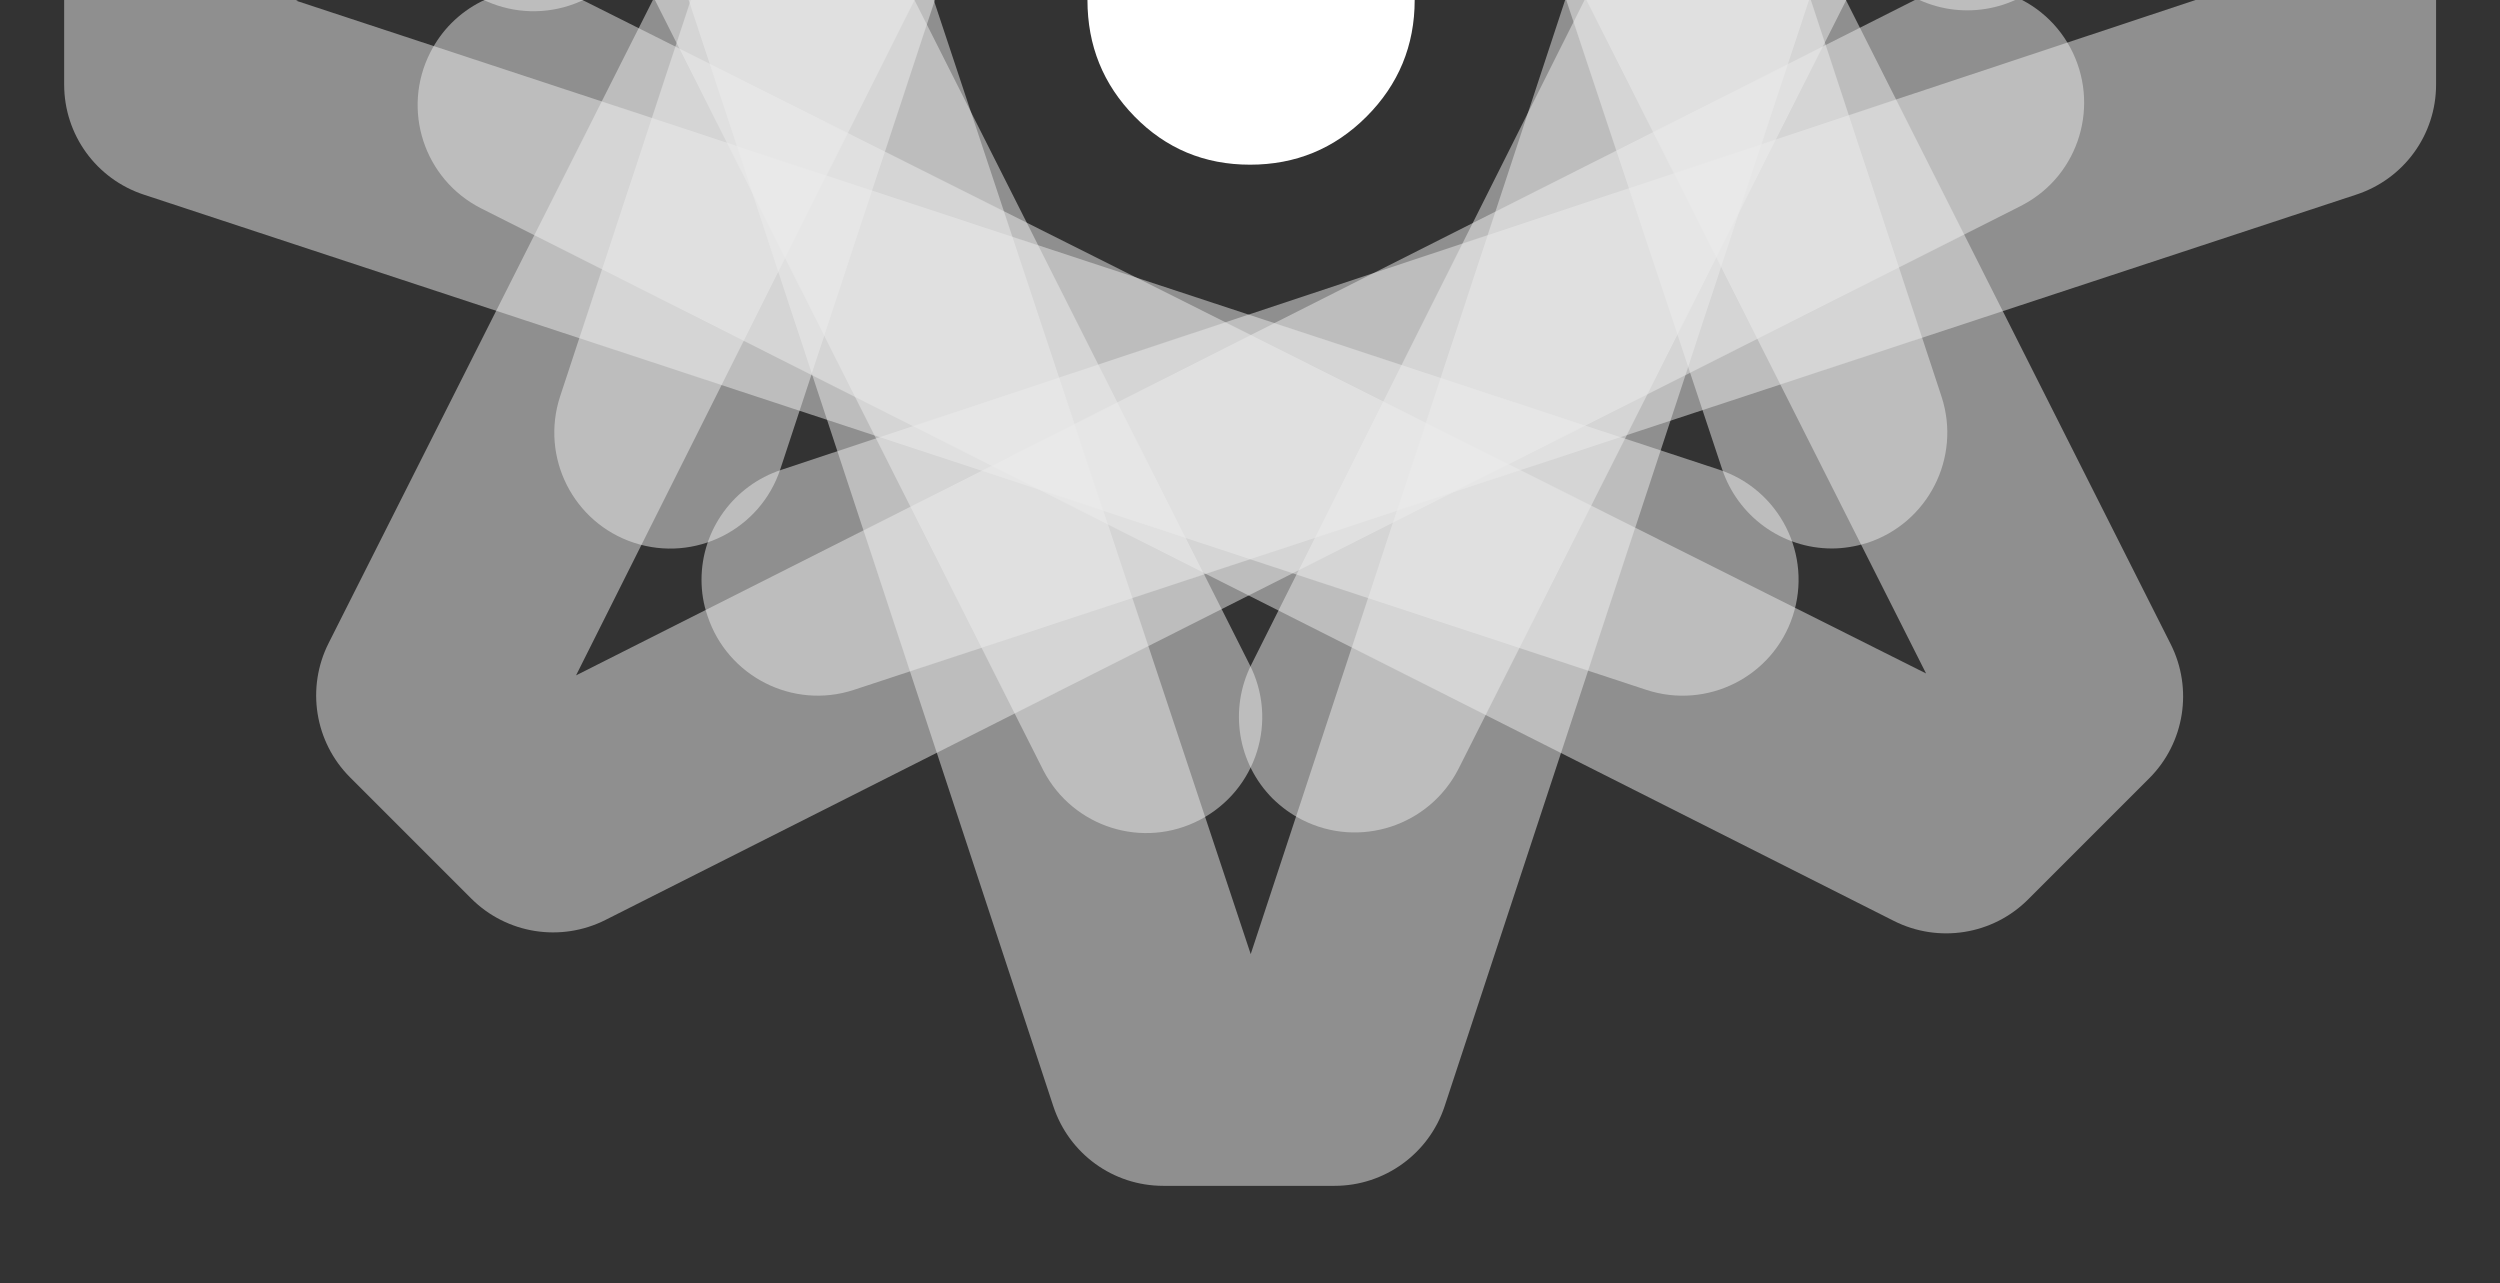 <?xml version="1.0" encoding="utf-8"?>
<!-- Generator: Adobe Illustrator 26.2.1, SVG Export Plug-In . SVG Version: 6.00 Build 0)  -->
<svg version="1.1" id="bac80e3d-3c47-488e-987c-46a8c0ce0830"
	 xmlns="http://www.w3.org/2000/svg" xmlns:xlink="http://www.w3.org/1999/xlink" x="0px" y="0px" viewBox="0 0 1052 540"
	 style="enable-background:new 0 0 1052 540;" xml:space="preserve">
<rect x="0" y="0" width="1052" height="540" fill="#333333" stroke="none"/>
<style type="text/css">
	.st0{fill:#FFFFFF;}
	.st1{opacity:0.9;}
	.st2{opacity:0.5;}
</style>
<path id="ion_circle" class="st0" d="M595.3,0c0,19.2-6.8,35.6-20.3,49.1S545.2,69.3,526,69.3c-19.2,0-35.4-6.8-48.6-20.3
	S457.6,19.2,457.6,0c0-19.2,6.6-35.6,19.8-49.1s29.4-20.3,48.6-20.2c19.2,0,35.6,6.8,49.1,20.3S595.3-19.2,595.3,0z"/>
<g class="st1">
	<g id="ambitLogo">
		<g id="insideArrowTop" class="st2">
			<path class="st0" d="M770.9,230.8c-21.1,0-39.7-13.6-46.3-33.6L525.7-401.4L328.4,197.3c-8.4,25.6-36,39.5-61.6,31.1
				c-25.6-8.4-39.5-36-31.1-61.6l208.3-632.2c6.6-20,25.3-33.5,46.3-33.5h72.1c21.1,0,39.7,13.6,46.3,33.6l208.3,632.2
				c8.4,25.7-5.7,53.3-31.4,61.6C781,229.9,775.9,230.8,770.9,230.8L770.9,230.8z"/>
		</g>
		<g id="insideArrowTopRight" class="st2">
			<path class="st0" d="M535.6,336.1c-14.9-14.9-18.5-37.7-9-56.5l282.7-563.9L246.5-0.5c-24.1,12.1-53.4,2.5-65.5-21.6
				c-12.1-24-2.5-53.3,21.6-65.5c0,0,0,0,0,0l594.4-299.7c18.8-9.5,41.6-5.9,56.5,9l51,51c14.9,14.9,18.5,37.7,9,56.5L613.7,323.6
				C601.4,347.6,572,357.2,548,345C543.4,342.7,539.3,339.7,535.6,336.1L535.6,336.1z"/>
		</g>
		<g id="insideArrowTopLeft" class="st2">
			<path class="st0" d="M862.3-9.9c-14.9,14.9-37.7,18.5-56.5,9l-564-282.7l283.8,562.8c12.5,23.9,3.2,53.3-20.7,65.8
				c-23.9,12.5-53.3,3.2-65.8-20.7c-0.2-0.4-0.4-0.8-0.6-1.2L138.9-271.1c-9.5-18.8-5.9-41.6,9-56.5l51-51
				c14.9-14.9,37.7-18.5,56.5-9L849.8-87.9c24,12.1,33.7,41.4,21.6,65.5C869.1-17.8,866-13.5,862.3-9.9z"/>
		</g>
		<g id="insideArrowLeft" class="st2">
			<path class="st0" d="M756.8-244.9c0,21.1-13.6,39.7-33.6,46.3L124.6,0.3l598.7,197.3c25.6,8.4,39.5,36,31.1,61.6
				c-8.4,25.6-36,39.5-61.6,31.1L60.5,81.9C40.5,75.3,27,56.7,27,35.6v-72.2c0-21,13.5-39.7,33.5-46.3l632.2-208.3
				c25.6-8.4,53.1,5.4,61.6,31C755.9-255.2,756.8-250.1,756.8-244.9z"/>
		</g>
		<g id="insideArrowBottomLeft" class="st2">
			<path class="st0" d="M516.1-336.3c14.9,14.9,18.5,37.7,9,56.5l-282.7,564L805.2,0.3c23.7-12.8,53.3-3.9,66,19.8s3.9,53.3-19.8,66
				c-0.7,0.4-1.5,0.8-2.3,1.2L254.8,387.1c-18.8,9.5-41.6,5.9-56.5-9l-51-51c-14.9-14.9-18.5-37.7-9-56.5L438-323.8
				c12.1-24,41.4-33.7,65.4-21.6c0,0,0,0,0,0C508.1-343,512.4-340,516.1-336.3z"/>
		</g>
		<g id="insideArrowBottom" class="st2">
			<path class="st0" d="M281.1-230.8c21.1,0,39.7,13.6,46.3,33.6l198.9,598.7l197.3-598.7c8.4-25.6,36-39.5,61.6-31.1
				c25.6,8.4,39.4,36,31,61.5c0,0,0,0,0,0L607.9,465.5c-6.6,20-25.3,33.5-46.3,33.5h-72.1c-21.1,0-39.7-13.5-46.3-33.6L234.8-166.8
				c-8.4-25.6,5.4-53.1,31-61.5c0,0,0,0,0,0C270.7-230,275.9-230.8,281.1-230.8z"/>
		</g>
		<g id="insideArrowBottomRight" class="st2">
			<path class="st0" d="M190,9.7c14.9-14.9,37.7-18.5,56.5-9l564,282.7L526.6-279.5c-12.1-24.1-2.5-53.4,21.6-65.5
				c24-12.1,53.3-2.5,65.5,21.6c0,0,0,0,0,0L913.4,271c9.5,18.8,5.9,41.6-9,56.5l-51,51c-14.9,14.9-37.7,18.5-56.5,9L202.5,87.7
				c-24.1-12.2-33.7-41.6-21.4-65.7C183.4,17.5,186.4,13.3,190,9.7z"/>
		</g>
		<g id="insideArrowRight" class="st2">
			<path class="st0" d="M295.2,244c0-21.1,13.6-39.7,33.6-46.3L927.5-1.2L328.8-198.5c-25.6-8.4-39.5-36-31.1-61.6
				c8.4-25.6,36-39.4,61.6-31L991.5-82.8c20,6.6,33.5,25.2,33.6,46.3v72.1c0,21.1-13.5,39.7-33.6,46.3L359.3,290.3
				c-25.6,8.4-53.2-5.6-61.6-31.2C296,254.2,295.2,249.1,295.2,244z"/>
		</g>
	</g>
</g>
</svg>
